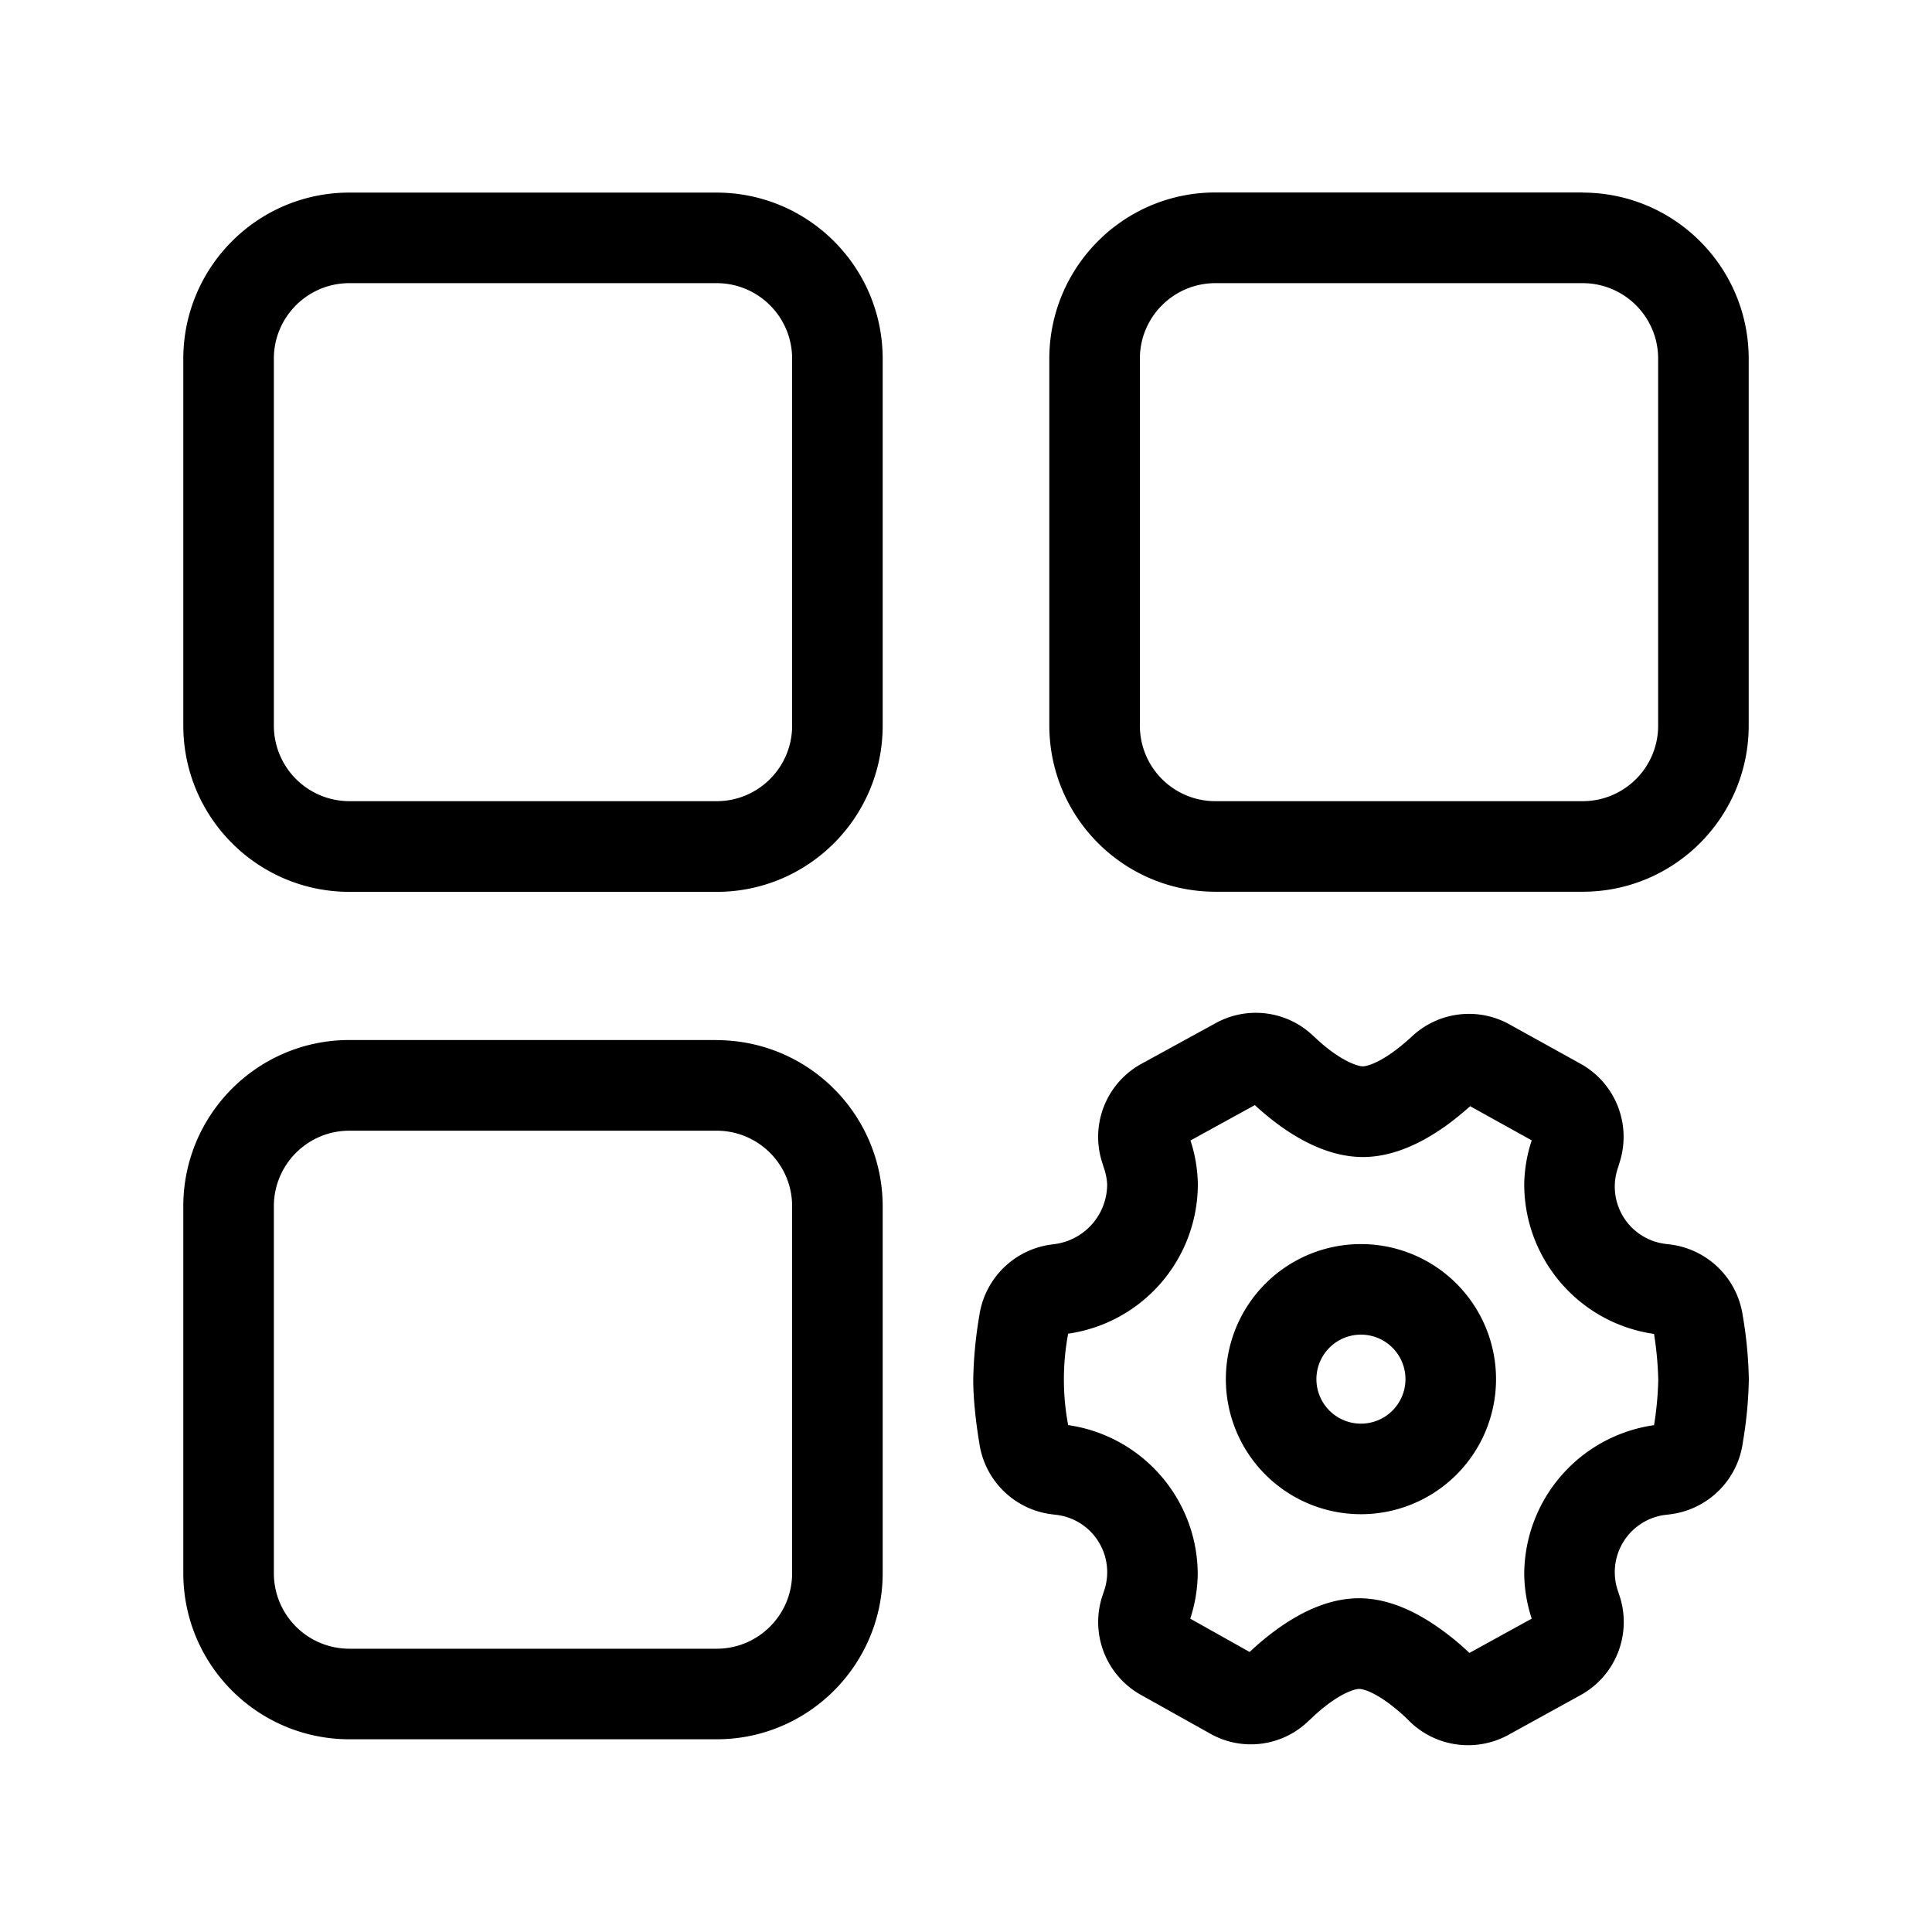 <?xml version="1.0" standalone="no"?><!DOCTYPE svg PUBLIC "-//W3C//DTD SVG 1.1//EN" "http://www.w3.org/Graphics/SVG/1.1/DTD/svg11.dtd"><svg class="icon" width="100px" height="100.00px" viewBox="0 0 1024 1024" version="1.1" xmlns="http://www.w3.org/2000/svg"><path d="M379.84 102.08H185.152c-48.576 0-87.936 39.424-88 88v194.56c0.064 48.64 39.424 88 88 88.064h194.688c48.576 0 87.936-39.424 88-88V190.08c-0.064-48.64-39.424-87.936-88-88zM419.84 384.64c0 22.08-17.92 40-40 40H185.152a40.064 40.064 0 0 1-40-40V190.08c0-22.08 17.92-40 40-40h194.688c22.08 0 40 17.92 40 40v194.56z m-40 166.592H185.152c-48.576 0-87.936 39.424-88 88v194.624c0.064 48.64 39.424 87.936 88 88h194.688c48.576 0 87.936-39.424 88-88V639.36c-0.064-48.64-39.424-88-88-88.064z m40 282.624c0 22.08-17.92 40-40 40H185.152a40 40 0 0 1-40-40V639.36c0-22.144 17.92-40.064 40-40.064h194.688c22.08 0 40 17.92 40 40v194.624z m419.008-731.84h-194.688c-48.576 0-87.936 39.424-88 88v194.56c0.064 48.64 39.424 88 88 88.064h194.688c48.576 0 87.936-39.424 88-88V190.08c-0.064-48.64-39.424-87.936-88-88z m40 282.624c0 22.08-17.92 40-40 40h-194.688a40 40 0 0 1-40-40V190.08c0-22.08 17.92-40 40-40h194.688c22.08 0 40 17.92 40 40v194.56z m44.736 312a44.416 44.416 0 0 0-37.952-36.992l-1.984-0.256a30.592 30.592 0 0 1-25.92-40.96l0.64-2.176a44.288 44.288 0 0 0-20.48-52.352l-37.888-20.992a44.16 44.16 0 0 0-51.2 6.016l-1.408 1.28a100.992 100.992 0 0 1-9.536 7.744c-8.128 5.76-13.632 7.232-15.552 7.232s-7.552-1.536-15.68-7.296a89.856 89.856 0 0 1-9.152-7.552l-1.408-1.28a44.032 44.032 0 0 0-51.712-6.784l-39.36 21.568a44.16 44.16 0 0 0-20.672 52.736l0.64 2.112a31.296 31.296 0 0 1 1.856 8.96 32 32 0 0 1-27.776 31.744l-1.92 0.256a44.48 44.48 0 0 0-37.952 36.928l-0.32 1.984a223.296 223.296 0 0 0-3.008 32.576c0 11.2 1.6 23.808 3.008 32.448l0.32 1.984c3.072 19.392 18.56 34.432 37.952 36.992l2.048 0.256a30.592 30.592 0 0 1 25.856 40.832l-0.704 2.112a44.224 44.224 0 0 0 20.352 52.544l36.736 20.544c16.96 9.6 38.144 6.848 52.16-6.72l1.472-1.344c2.944-2.88 6.08-5.504 9.344-7.936 8.32-6.08 13.952-7.68 16-7.68 0.832 0 5.888 0.32 16.128 7.936 3.2 2.432 6.336 5.056 9.216 7.872l1.408 1.408c13.952 13.632 35.2 16.512 52.288 7.168l38.336-21.12a44.224 44.224 0 0 0 20.672-52.48l-0.704-2.176a30.592 30.592 0 0 1 25.856-40.96l2.048-0.256a44.416 44.416 0 0 0 37.952-36.992l0.32-2.048c1.792-10.688 2.816-21.568 3.008-32.448a222.336 222.336 0 0 0-3.008-32.512l-0.32-1.92z m-47.04 58.752a80.064 80.064 0 0 0-68.672 79.104c0.128 8 1.472 15.872 3.968 23.424l-33.024 18.176a136.512 136.512 0 0 0-13.824-11.584c-15.552-11.52-30.592-17.408-44.672-17.408-14.08 0-28.928 5.76-44.288 17.024a143.36 143.36 0 0 0-13.696 11.456l-31.488-17.664c2.496-7.552 3.84-15.424 3.968-23.424 0-39.744-29.312-73.472-68.672-79.168a131.072 131.072 0 0 1 0-48.448A80.128 80.128 0 0 0 634.88 627.776a77.696 77.696 0 0 0-3.904-23.296l34.112-18.752c4.352 4.032 8.96 7.808 13.76 11.264 15.168 10.816 29.824 16.256 43.52 16.256 13.568 0 28.096-5.376 43.2-16l0.128-0.064c4.736-3.392 9.216-7.04 13.504-10.88l32.64 18.112c-2.496 7.488-3.84 15.36-3.968 23.36 0.064 39.808 29.376 73.6 68.8 79.232 1.28 8 2.048 16.128 2.24 24.32a173.504 173.504 0 0 1-2.24 24.128zM721.28 659.392a71.552 71.552 0 1 0 0.064 143.168 71.552 71.552 0 0 0 0-143.168z m0 95.168a23.552 23.552 0 1 1 0.064-47.168 23.552 23.552 0 0 1 0 47.168z" /></svg>